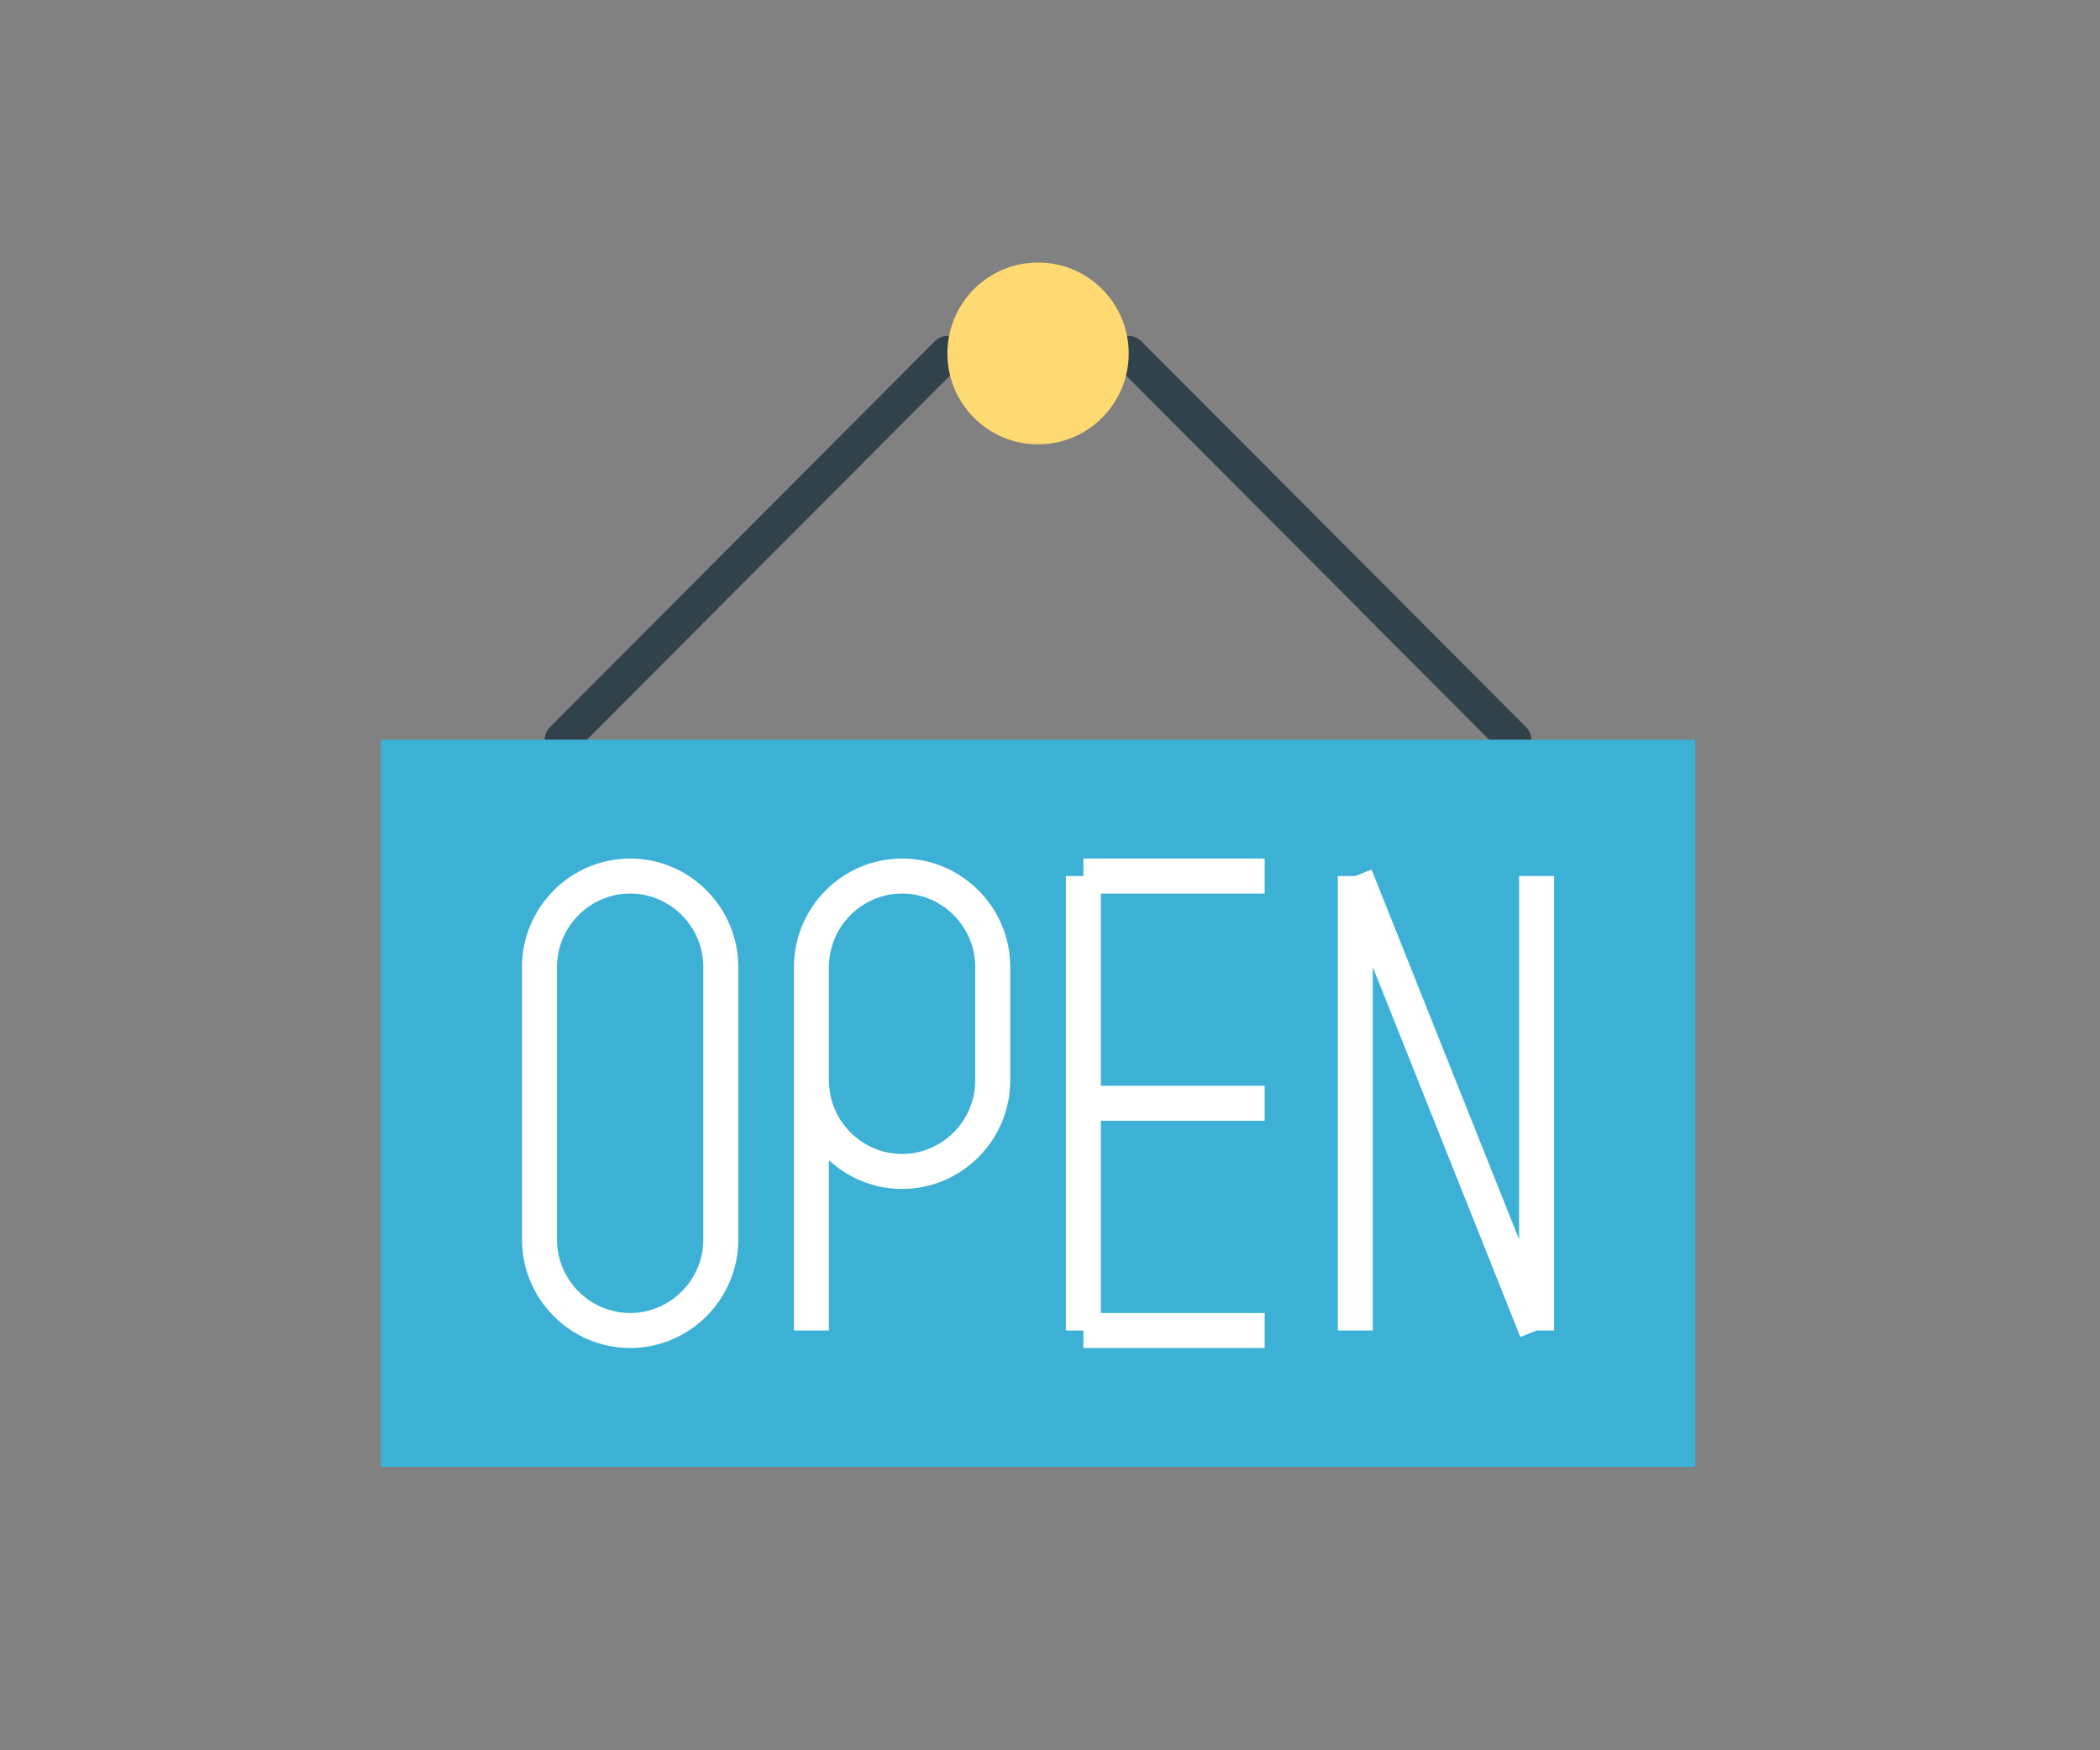 <?xml version="1.0" encoding="UTF-8" standalone="no"?>
<svg width="120px" height="100px" viewBox="0 0 120 100" version="1.1" xmlns="http://www.w3.org/2000/svg" xmlns:xlink="http://www.w3.org/1999/xlink" xmlns:sketch="http://www.bohemiancoding.com/sketch/ns">
    <rect x="0" y="0" width="120" height="100" fill="#808080" stroke="none"/>
    <!-- Generator: Sketch 3.4.4 (17249) - http://www.bohemiancoding.com/sketch -->
    <title>social</title>
    <desc>Created with Sketch.</desc>
    <defs></defs>
    <g id="Style-Inventory" stroke="none" stroke-width="1" fill="none" fill-rule="evenodd" sketch:type="MSPage">
        <g id="Features" sketch:type="MSArtboardGroup" transform="translate(-1060, -998)">
            <g id="social" sketch:type="MSLayerGroup" transform="translate(1060, 998)">
                <g id="feature-6" transform="translate(21, 15)" sketch:type="MSShapeGroup">
                    <g transform="translate(0.765, 0)">
                        <path d="M32.372,5.193 L10.359,27.263 M42.732,5.193 L64.745,27.263" id="Stroke-177" stroke="#2F4149" stroke-width="2" stroke-linecap="round"></path>
                        <path d="M42.732,5.193 C42.732,8.061 40.412,10.386 37.552,10.386 C34.692,10.386 32.372,8.061 32.372,5.193 C32.372,2.325 34.692,0 37.552,0 C40.412,0 42.732,2.325 42.732,5.193" id="Fill-203" fill="#FFDA71"></path>
                        <path d="M0,27.263 L75.104,27.263 L75.104,68.806 L0,68.806 L0,27.263 Z" id="Fill-204" fill="#3AB0D5"></path>
                        <path d="M14.244,61.016 L14.244,61.016 C11.395,61.016 9.064,58.679 9.064,55.823 L9.064,40.245 C9.064,37.389 11.395,35.052 14.244,35.052 C17.093,35.052 19.423,37.389 19.423,40.245 L19.423,55.823 C19.423,58.679 17.093,61.016 14.244,61.016 L14.244,61.016 Z M29.783,51.929 L29.783,51.929 C26.934,51.929 24.603,49.592 24.603,46.736 L24.603,40.245 C24.603,37.389 26.934,35.052 29.783,35.052 C32.631,35.052 34.962,37.389 34.962,40.245 L34.962,46.736 C34.962,49.592 32.631,51.929 29.783,51.929 L29.783,51.929 Z M40.142,61.016 L40.142,35.052 L40.142,61.016 Z M66.04,35.052 L66.04,61.016 L66.04,35.052 Z M55.681,61.016 L55.681,35.052 L55.681,61.016 Z M24.603,46.736 L24.603,61.016 L24.603,46.736 Z M50.501,48.034 L40.142,48.034 L50.501,48.034 Z M50.501,35.052 L40.142,35.052 L50.501,35.052 Z M50.501,61.016 L40.142,61.016 L50.501,61.016 Z M55.681,35.052 L66.04,61.016 L55.681,35.052 Z" id="Stroke-205" stroke="#FFFFFF" stroke-width="2" stroke-linecap="round"></path>
                    </g>
                </g>
                <rect id="Rectangle-273" fill-opacity="0.01" fill="#FFFFFF" sketch:type="MSShapeGroup" x="0" y="0" width="120" height="100"></rect>
            </g>
        </g>
    </g>
</svg>